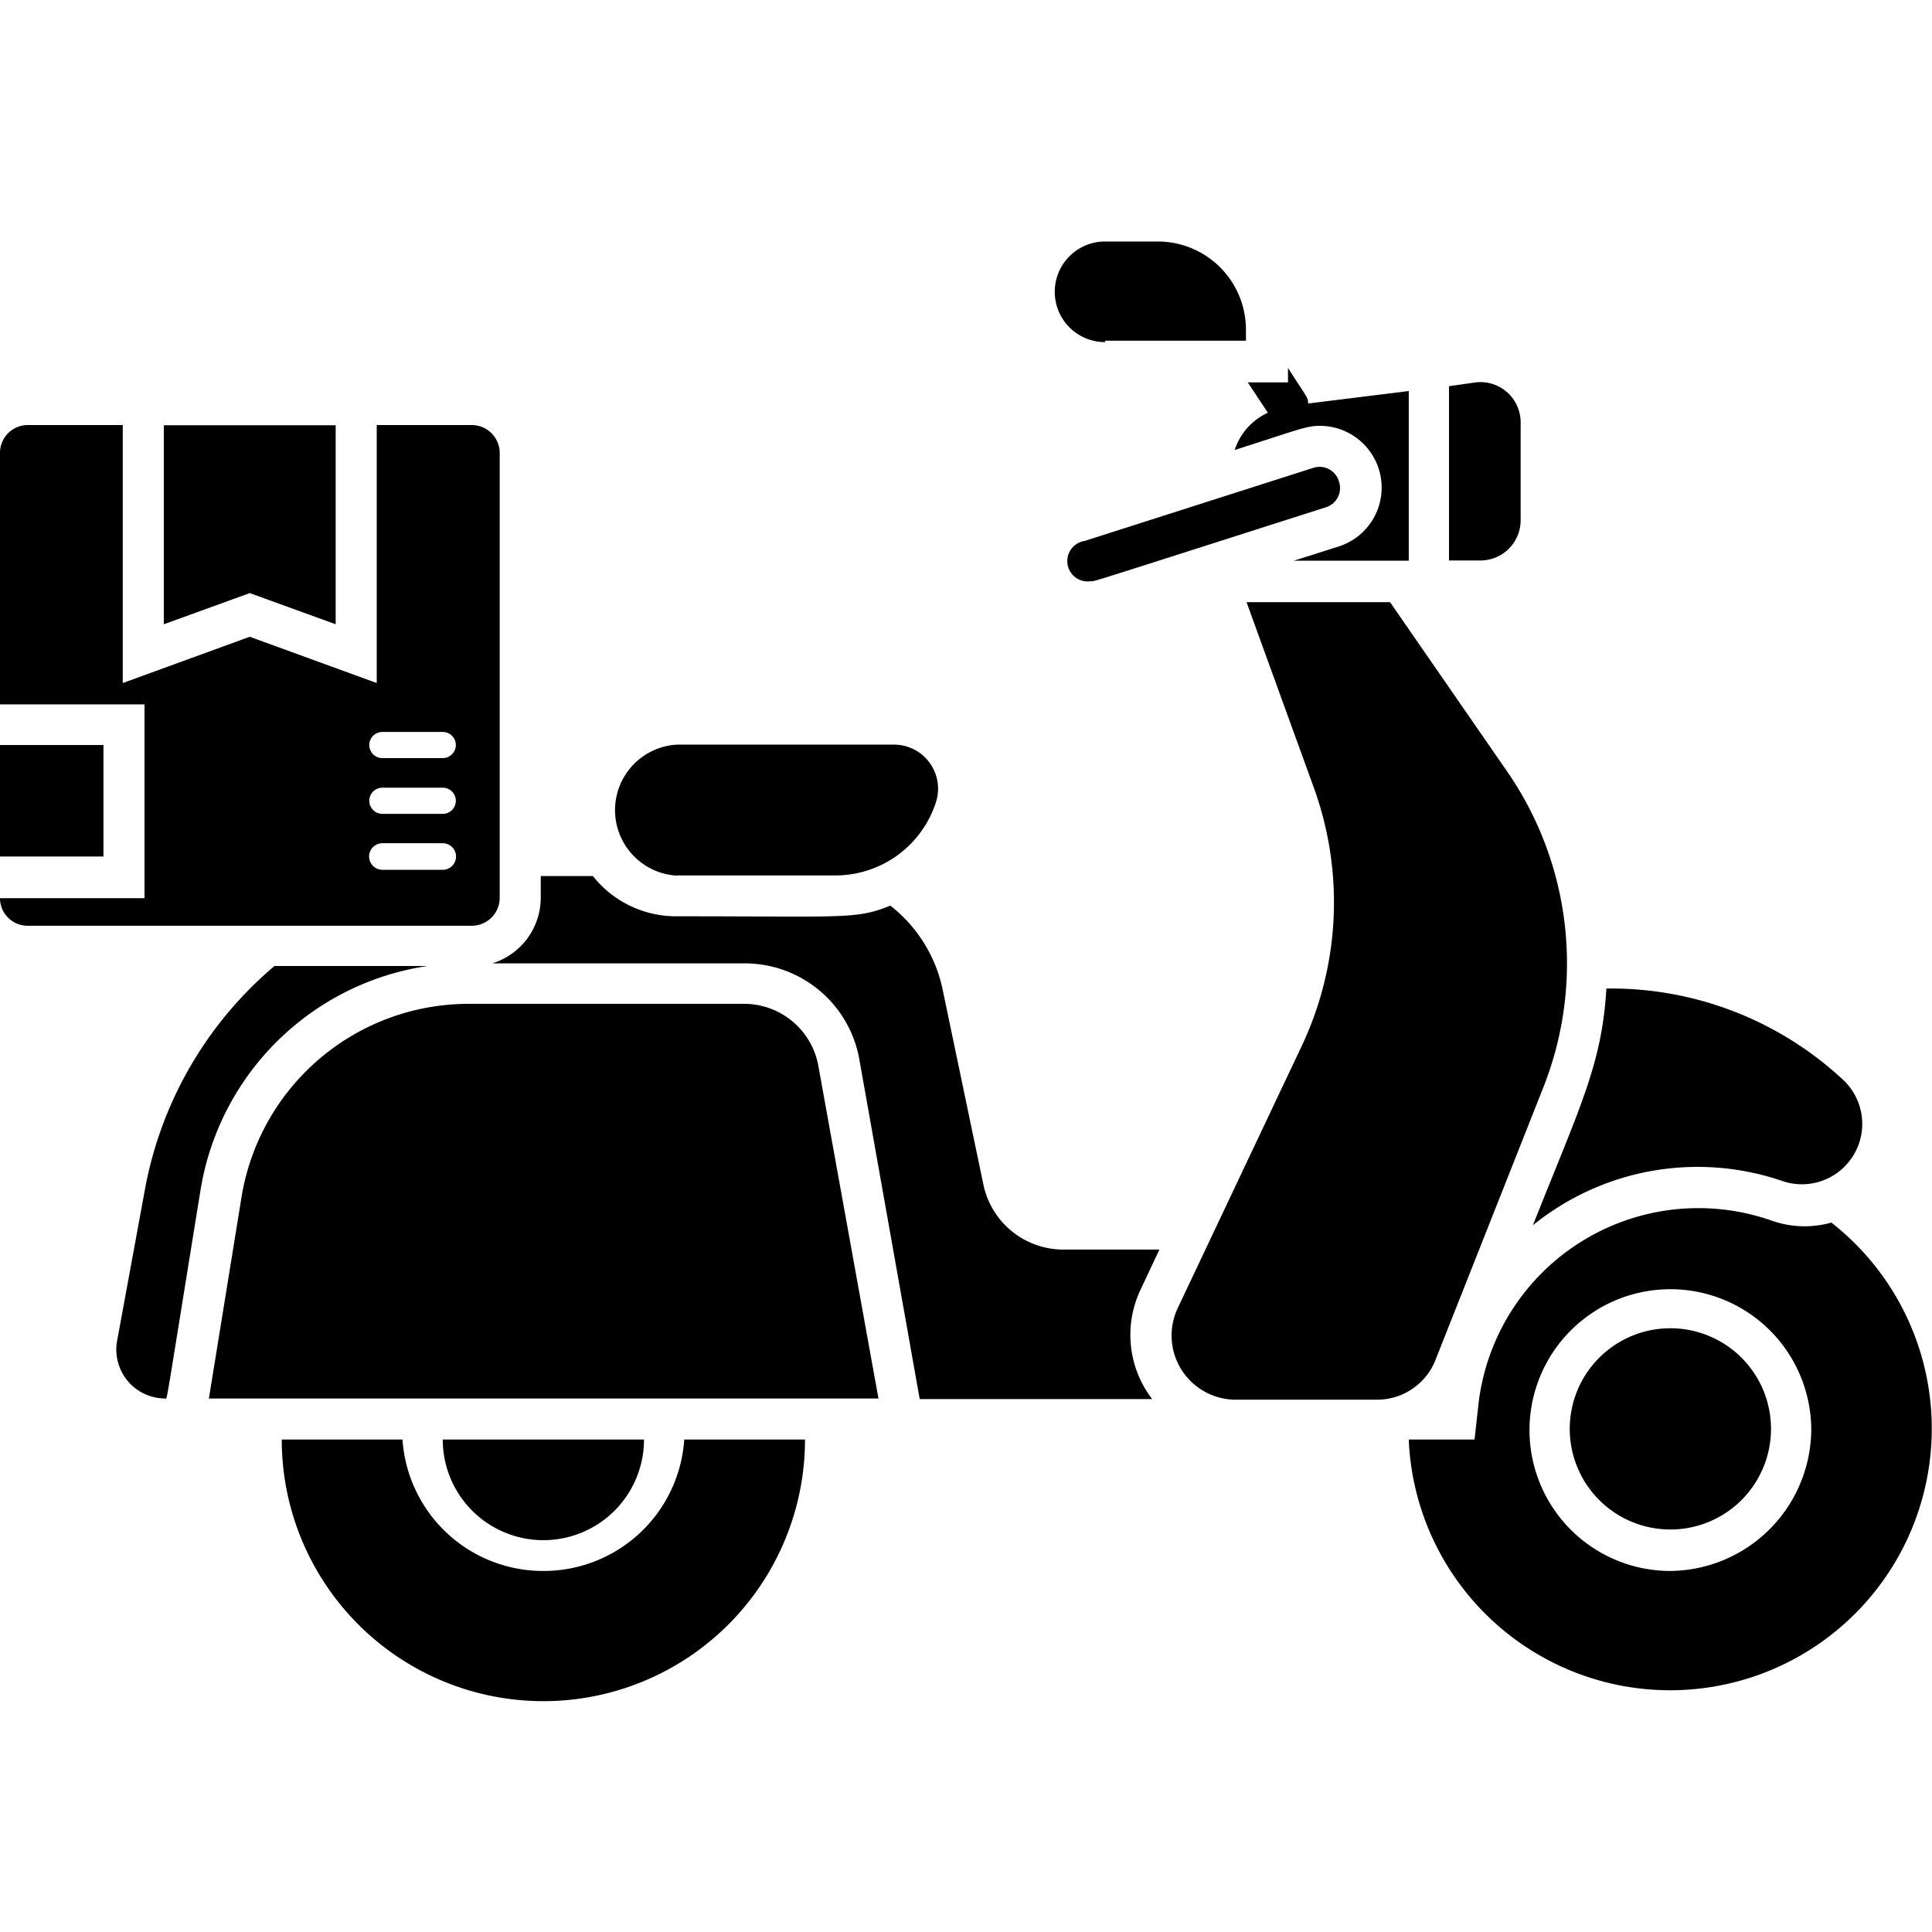 <svg height="512" viewBox="0 0 96 96" width="512" xmlns="http://www.w3.org/2000/svg"><g id="Scooter"><path d="m91 60.75a4.91 4.91 0 0 1 -3-.11 11 11 0 0 0 -14.53 9.08l-.2 1.81h-3.27a13 13 0 1 0 21-10.78zm-8 17.31a7 7 0 1 1 7-7 7.07 7.07 0 0 1 -7 7z"/><path d="m83 66a5 5 0 1 0 5 5 5 5 0 0 0 -5-5z"/><path d="m88.64 58.71a3 3 0 0 0 3-5 16.91 16.91 0 0 0 -11.82-4.59c-.22 3.78-1.32 5.88-3.65 11.76a13 13 0 0 1 12.47-2.17z"/><path d="m21.24 48h-7.6a19 19 0 0 0 -6.43 11.06l-1.39 7.56a2.43 2.43 0 0 0 2.39 2.87c.11 0-.07.89 1.75-10.33a13.43 13.43 0 0 1 11.28-11.16z"/><path d="m57.61 62.09h-4.75a4.06 4.06 0 0 1 -4-3.25l-2-9.57a7.14 7.14 0 0 0 -2.62-4.27c-1.71.69-2.21.53-10.61.53a5.27 5.27 0 0 1 -4.17-2h-2.59v1.08a3.42 3.42 0 0 1 -2.41 3.26h12.54a5.78 5.78 0 0 1 5.7 4.77l3 16.88h11.55a5.24 5.24 0 0 1 -.58-5.43z"/><path d="m27 78.06a7 7 0 0 1 -7-6.53h-6a13 13 0 0 0 26 0h-6a7 7 0 0 1 -7 6.53z"/><path d="m32 71.53h-10a5 5 0 0 0 10 0z"/><path d="m37 49.88h-13.73a11.44 11.44 0 0 0 -11.27 9.61l-1.62 10h33.27l-2.98-16.49a3.75 3.75 0 0 0 -3.67-3.12z"/><path d="m71.35 67.52 5.35-13.52a16.76 16.76 0 0 0 -1.8-15.65l-5.83-8.43h-7.13l3.34 9.21a16.71 16.71 0 0 1 -.61 12.87l-6.15 13a3.19 3.19 0 0 0 2.87 4.55h7.07a3.12 3.12 0 0 0 2.89-2.03z"/><path d="m33.64 43.5h7.87a5.25 5.25 0 0 0 5-3.65 2.19 2.19 0 0 0 -2.08-2.85h-10.79a3.26 3.26 0 0 0 0 6.51z"/><path d="m61.35 22.36c3.14-1 3.55-1.2 4.22-1.2a3.07 3.07 0 0 1 .93 6l-2.21.7h5.71v-8.43l-5 .62c0-.32-.07-.3-1-1.77v.72h-2l1 1.51a3.08 3.08 0 0 0 -1.65 1.85z"/><path d="m75.56 25.86v-4.86a2 2 0 0 0 -2.23-2l-1.33.19v8.66h1.57a2 2 0 0 0 1.99-1.99z"/><path d="m54.91 16.93h7v-.58a4.38 4.38 0 0 0 -4.35-4.35h-2.65a2.48 2.48 0 1 0 0 5z"/><path d="m66.53 23.92a1 1 0 0 0 -1.28-.67l-11.36 3.63a1 1 0 0 0 .31 2c.23 0-.6.25 11.67-3.67a1 1 0 0 0 .66-1.29z"/><path d="m24.83 44.58v-22.08a1.39 1.39 0 0 0 -1.38-1.38h-4.73v12.82l-6.31-2.3-6.31 2.3v-12.82h-4.72a1.38 1.38 0 0 0 -1.38 1.38v12.5h7.18v9.63h-7.18a1.37 1.37 0 0 0 1.38 1.37h22.07a1.39 1.39 0 0 0 1.38-1.42zm-2.83-1.36h-3a.66.66 0 1 1 0-1.32h3a.66.66 0 0 1 0 1.32zm0-2.78h-3a.65.65 0 1 1 0-1.3h3a.65.65 0 0 1 0 1.3zm0-2.77h-3a.65.65 0 1 1 0-1.3h3a.65.65 0 0 1 0 1.3z"/><path d="m16.68 31.02v-9.89h-8.54v9.89l4.27-1.55z"/><path d="m0 37.02h5.14v5.54h-5.14z"/></g></svg>